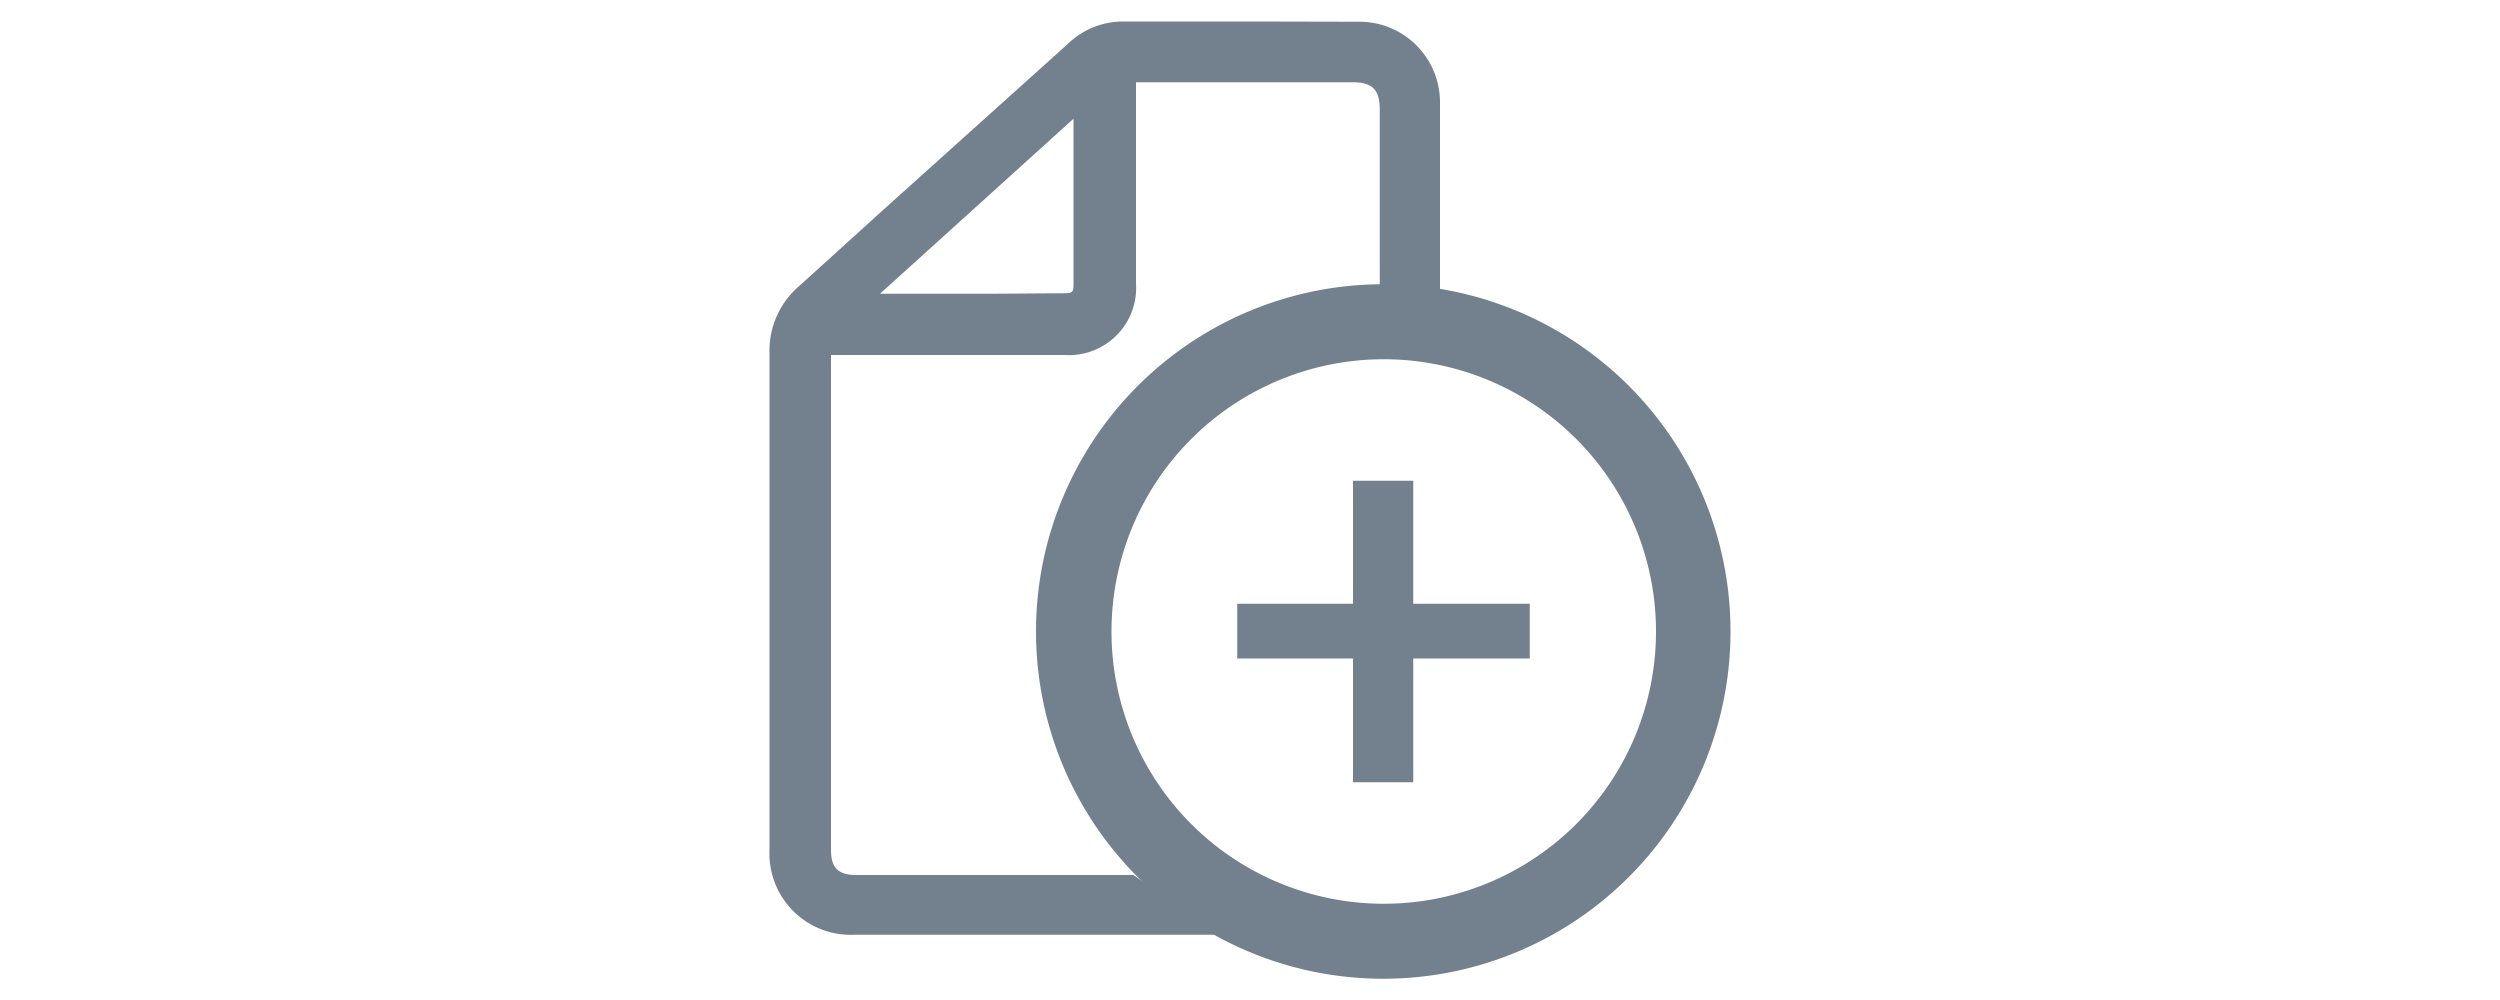 <svg id="Layer_1" data-name="Layer 1" xmlns="http://www.w3.org/2000/svg" viewBox="0 0 100 40"><defs><style>.cls-1{fill:#73818f;}</style></defs><title>menu-left-icon_criar-pagina</title><path class="cls-1" d="M55.34,14.37A10.89,10.89,0,1,1,44.46,25.26,10.89,10.89,0,0,1,55.34,14.37m0-3A13.89,13.89,0,1,0,69.22,25.26,13.88,13.88,0,0,0,55.34,11.37Z"/><path class="cls-1" d="M56.53,19.23v4.92h4.66v2.19H56.53v4.95H54.12V26.34H49.49V24.15h4.63V19.23Z"/><path class="cls-1" d="M50.07.86H44.88a3.17,3.17,0,0,0-2.17.9L35.29,8.43l-3.31,3a3.4,3.4,0,0,0-1.2,2.7V34a3.25,3.25,0,0,0,3.39,3.39H52.75A12.68,12.68,0,0,1,45.34,35H34.24c-.73,0-1-.31-1-1V14.2h9.34a2.69,2.69,0,0,0,2.86-2.87c0-2.54,0-5.07,0-7.61V3.29h8.66c.8,0,1.09.3,1.09,1.1v7.88A12.58,12.58,0,0,1,57.6,13V6.42c0-.11,0-.22,0-.32,0-.68,0-1.37,0-2A3.22,3.22,0,0,0,54.4.87ZM39.66,11.75H35.55l-.35,0,7.74-7c0,.17,0,.27,0,.38q0,3.06,0,6.14c0,.44,0,.46-.46.46Z"/><path class="cls-1" d="M55.8,37a12.74,12.74,0,0,1-3,.38h1.37A3.51,3.51,0,0,0,55.8,37Z"/></svg>